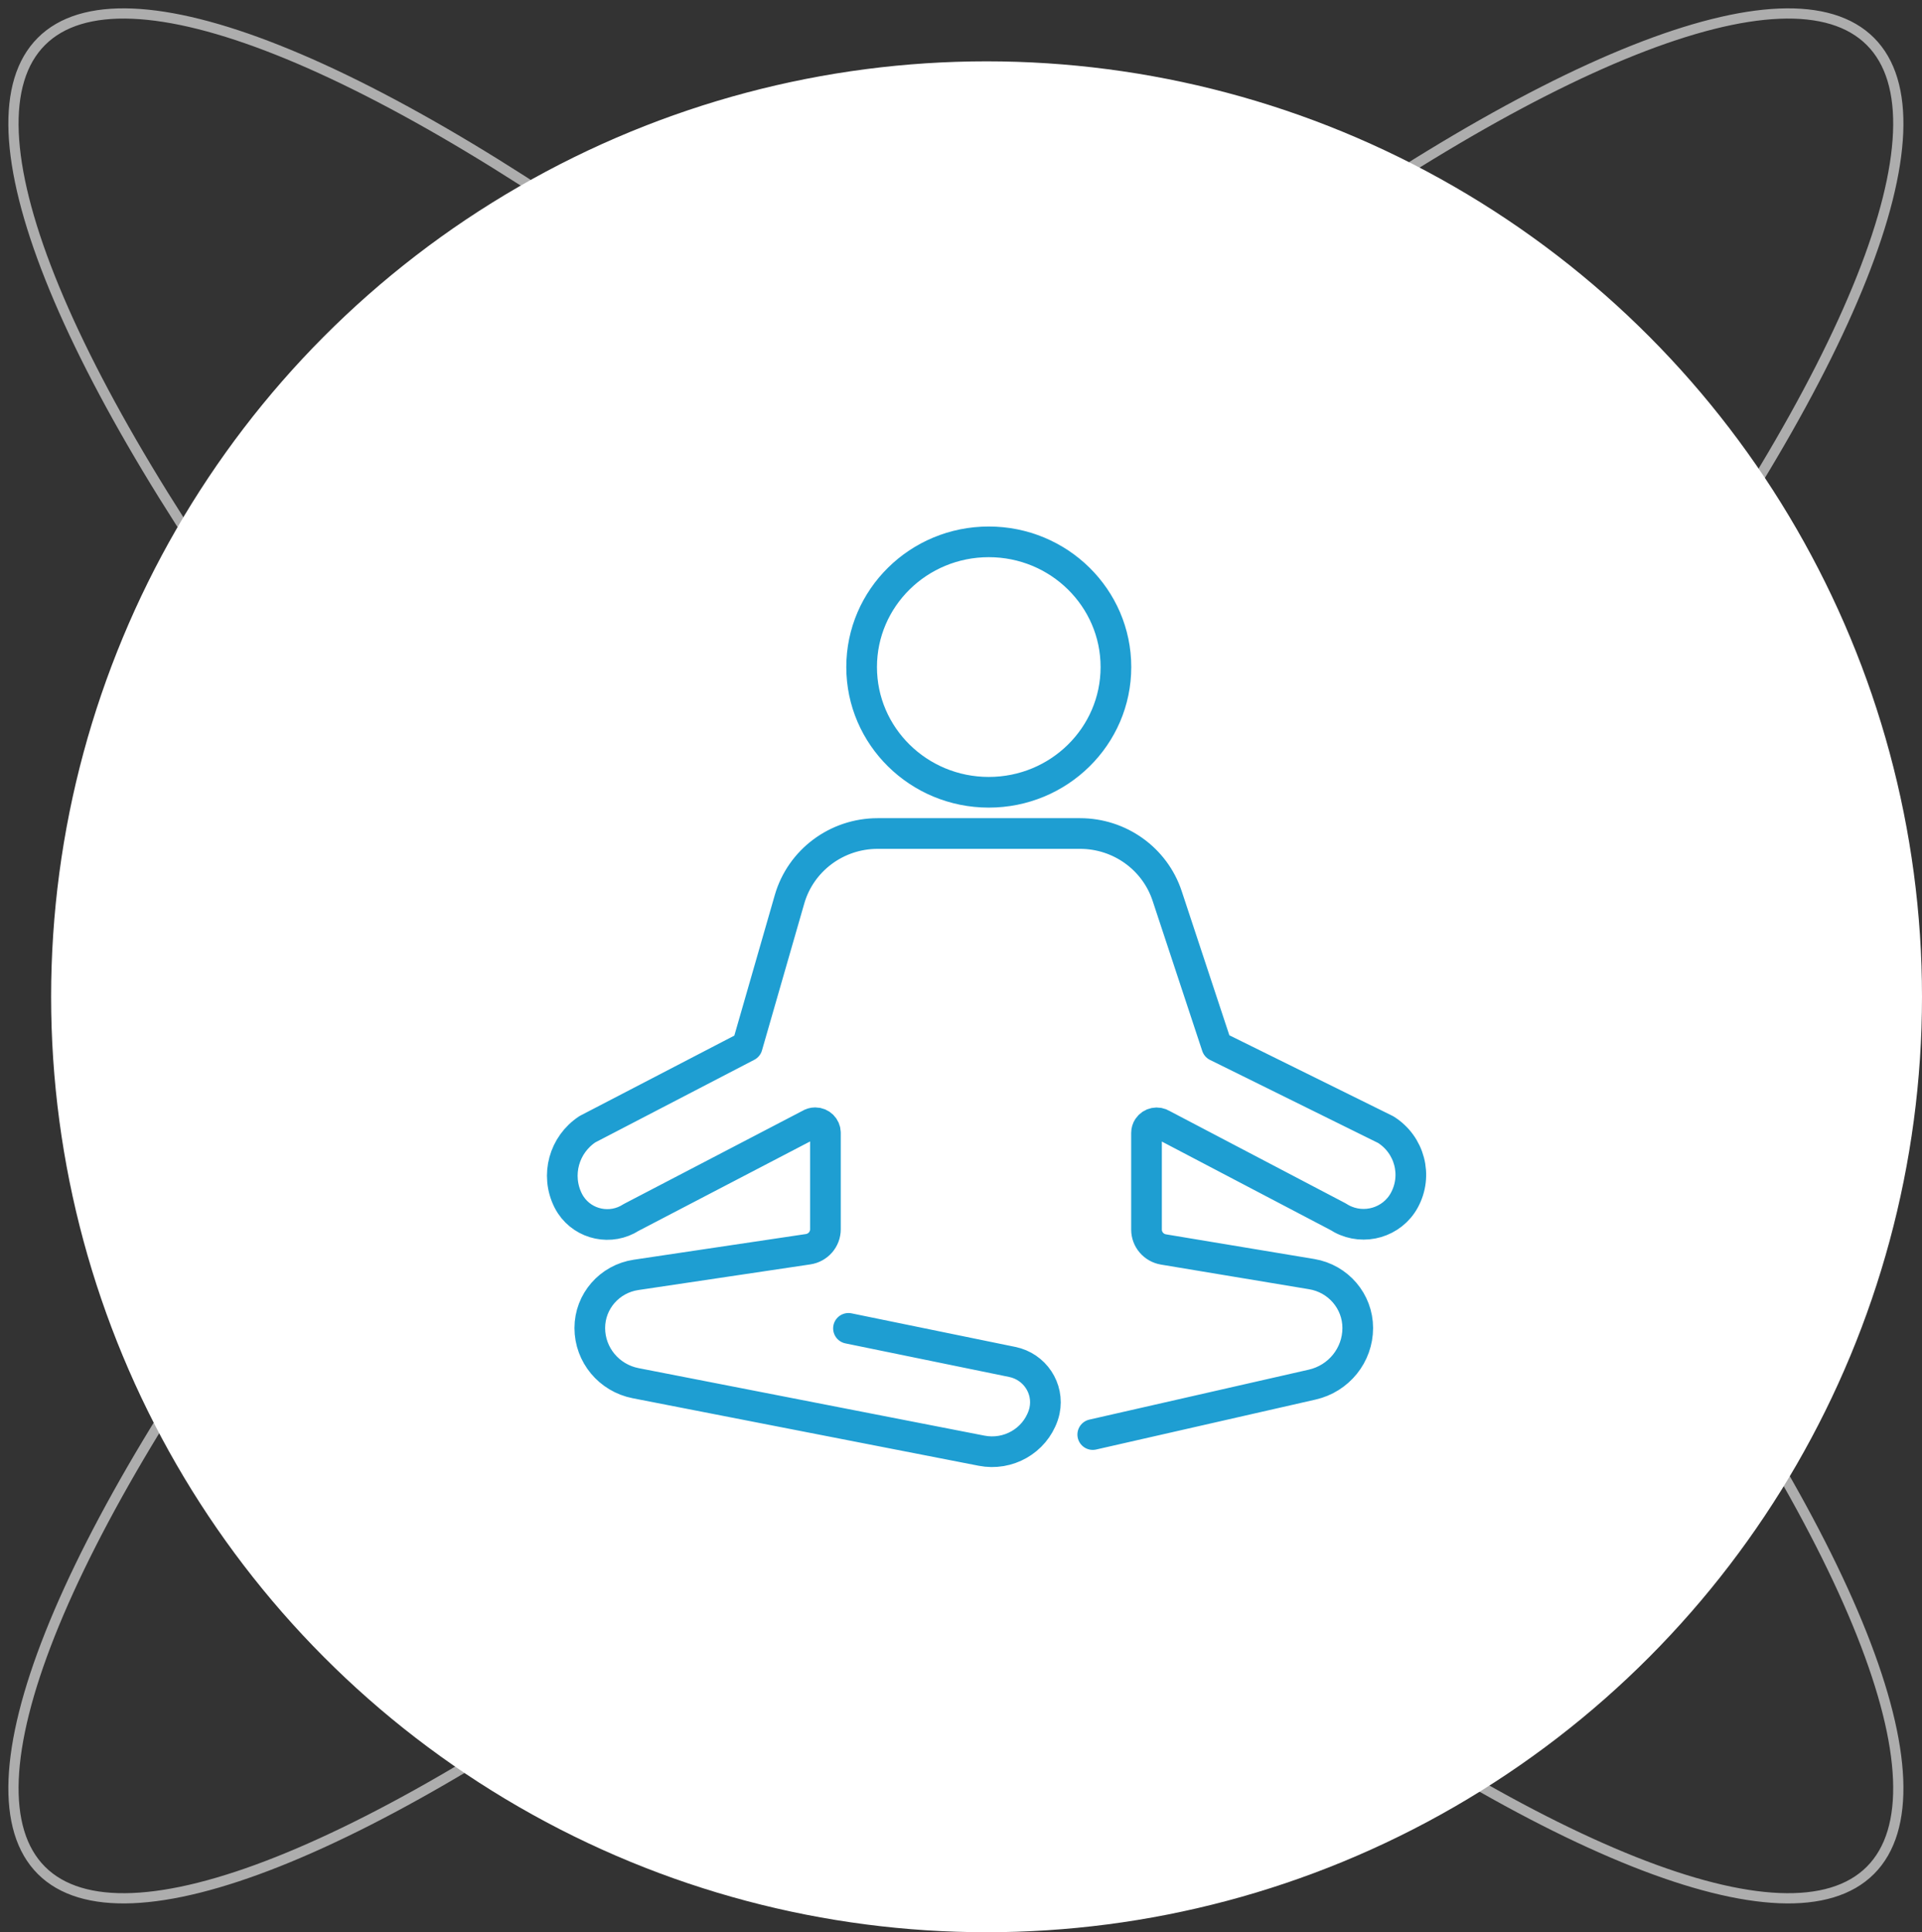 <?xml version="1.0" encoding="UTF-8"?>
<svg width="188px" height="189px" viewBox="0 0 188 189" version="1.1" xmlns="http://www.w3.org/2000/svg" xmlns:xlink="http://www.w3.org/1999/xlink">
    <rect x="0" y="0" width="188" height="189" fill="#333333" stroke="none"/>
    <!-- Generator: Sketch 55.2 (78181) - https://sketchapp.com -->
    <title>Icon/Set Back</title>
    <desc>Created with Sketch.</desc>
    <g id="Website" stroke="none" stroke-width="1" fill="none" fill-rule="evenodd" stroke-linecap="round" stroke-linejoin="round">
        <g id="DrF_Homepage" transform="translate(-186, -1108)">
            <g id="Icon/Set-Back" transform="translate(167, 1089)">
                <ellipse id="Oval" stroke-opacity="0.6" stroke="#FFFFFF" transform="translate(112.5, 112.5) rotate(45) translate(-112.5, -112.5) " cx="112.5" cy="112.5" rx="126.5" ry="31.5"></ellipse>
                <ellipse id="Oval" stroke-opacity="0.6" stroke="#FFFFFF" transform="translate(112.5, 112.5) scale(-1, 1) rotate(45) translate(-112.5, -112.5) " cx="112.5" cy="112.5" rx="126.5" ry="31.5"></ellipse>
                <circle id="Oval" stroke="#FFFFFF" stroke-width="2" fill="#FFFFFF" cx="115.5" cy="116.5" r="90.5"></circle>
                <path d="M115.717,96.496 C108.849,96.496 103.28,91.012 103.28,84.248 C103.28,77.484 108.849,72 115.717,72 C122.586,72 128.154,77.484 128.154,84.248 C128.154,91.012 122.586,96.496 115.717,96.496 Z M104.848,100.53 L124.646,100.53 C128.523,100.53 131.961,102.995 133.166,106.641 L138.022,121.332 L154.54,129.491 C156.89,130.965 157.685,133.985 156.361,136.405 C155.17,138.58 152.422,139.389 150.223,138.211 C150.107,138.149 149.994,138.083 149.885,138.011 L132.691,128.991 C132.232,128.692 131.614,128.817 131.311,129.271 C131.204,129.432 131.146,129.621 131.146,129.813 L131.146,139.273 C131.146,140.235 131.849,141.057 132.808,141.216 L147.299,143.627 C149.902,144.06 151.808,146.288 151.808,148.899 C151.808,151.545 149.96,153.841 147.352,154.435 C137.812,156.607 130.657,158.235 125.887,159.321 M101.993,148.933 L118.01,152.217 C120.213,152.668 121.628,154.8 121.172,156.979 C121.137,157.143 121.092,157.305 121.038,157.464 C120.183,159.938 117.61,161.407 115.015,160.9 L81.177,154.296 C78.57,153.787 76.691,151.527 76.691,148.899 C76.691,146.299 78.613,144.09 81.212,143.702 L98.044,141.192 C99.018,141.047 99.739,140.219 99.739,139.244 L99.739,129.805 C99.739,129.261 99.293,128.82 98.743,128.82 C98.549,128.82 98.36,128.876 98.197,128.981 L80.739,138.082 C78.765,139.36 76.118,138.813 74.826,136.86 C74.729,136.714 74.642,136.562 74.564,136.405 C73.346,133.944 74.157,130.972 76.461,129.452 L92.091,121.332 L96.227,106.967 C97.324,103.157 100.843,100.53 104.848,100.53" id="Shape" stroke="#1E9ED2" stroke-width="3"></path>
            </g>
        </g>
    </g>
</svg>